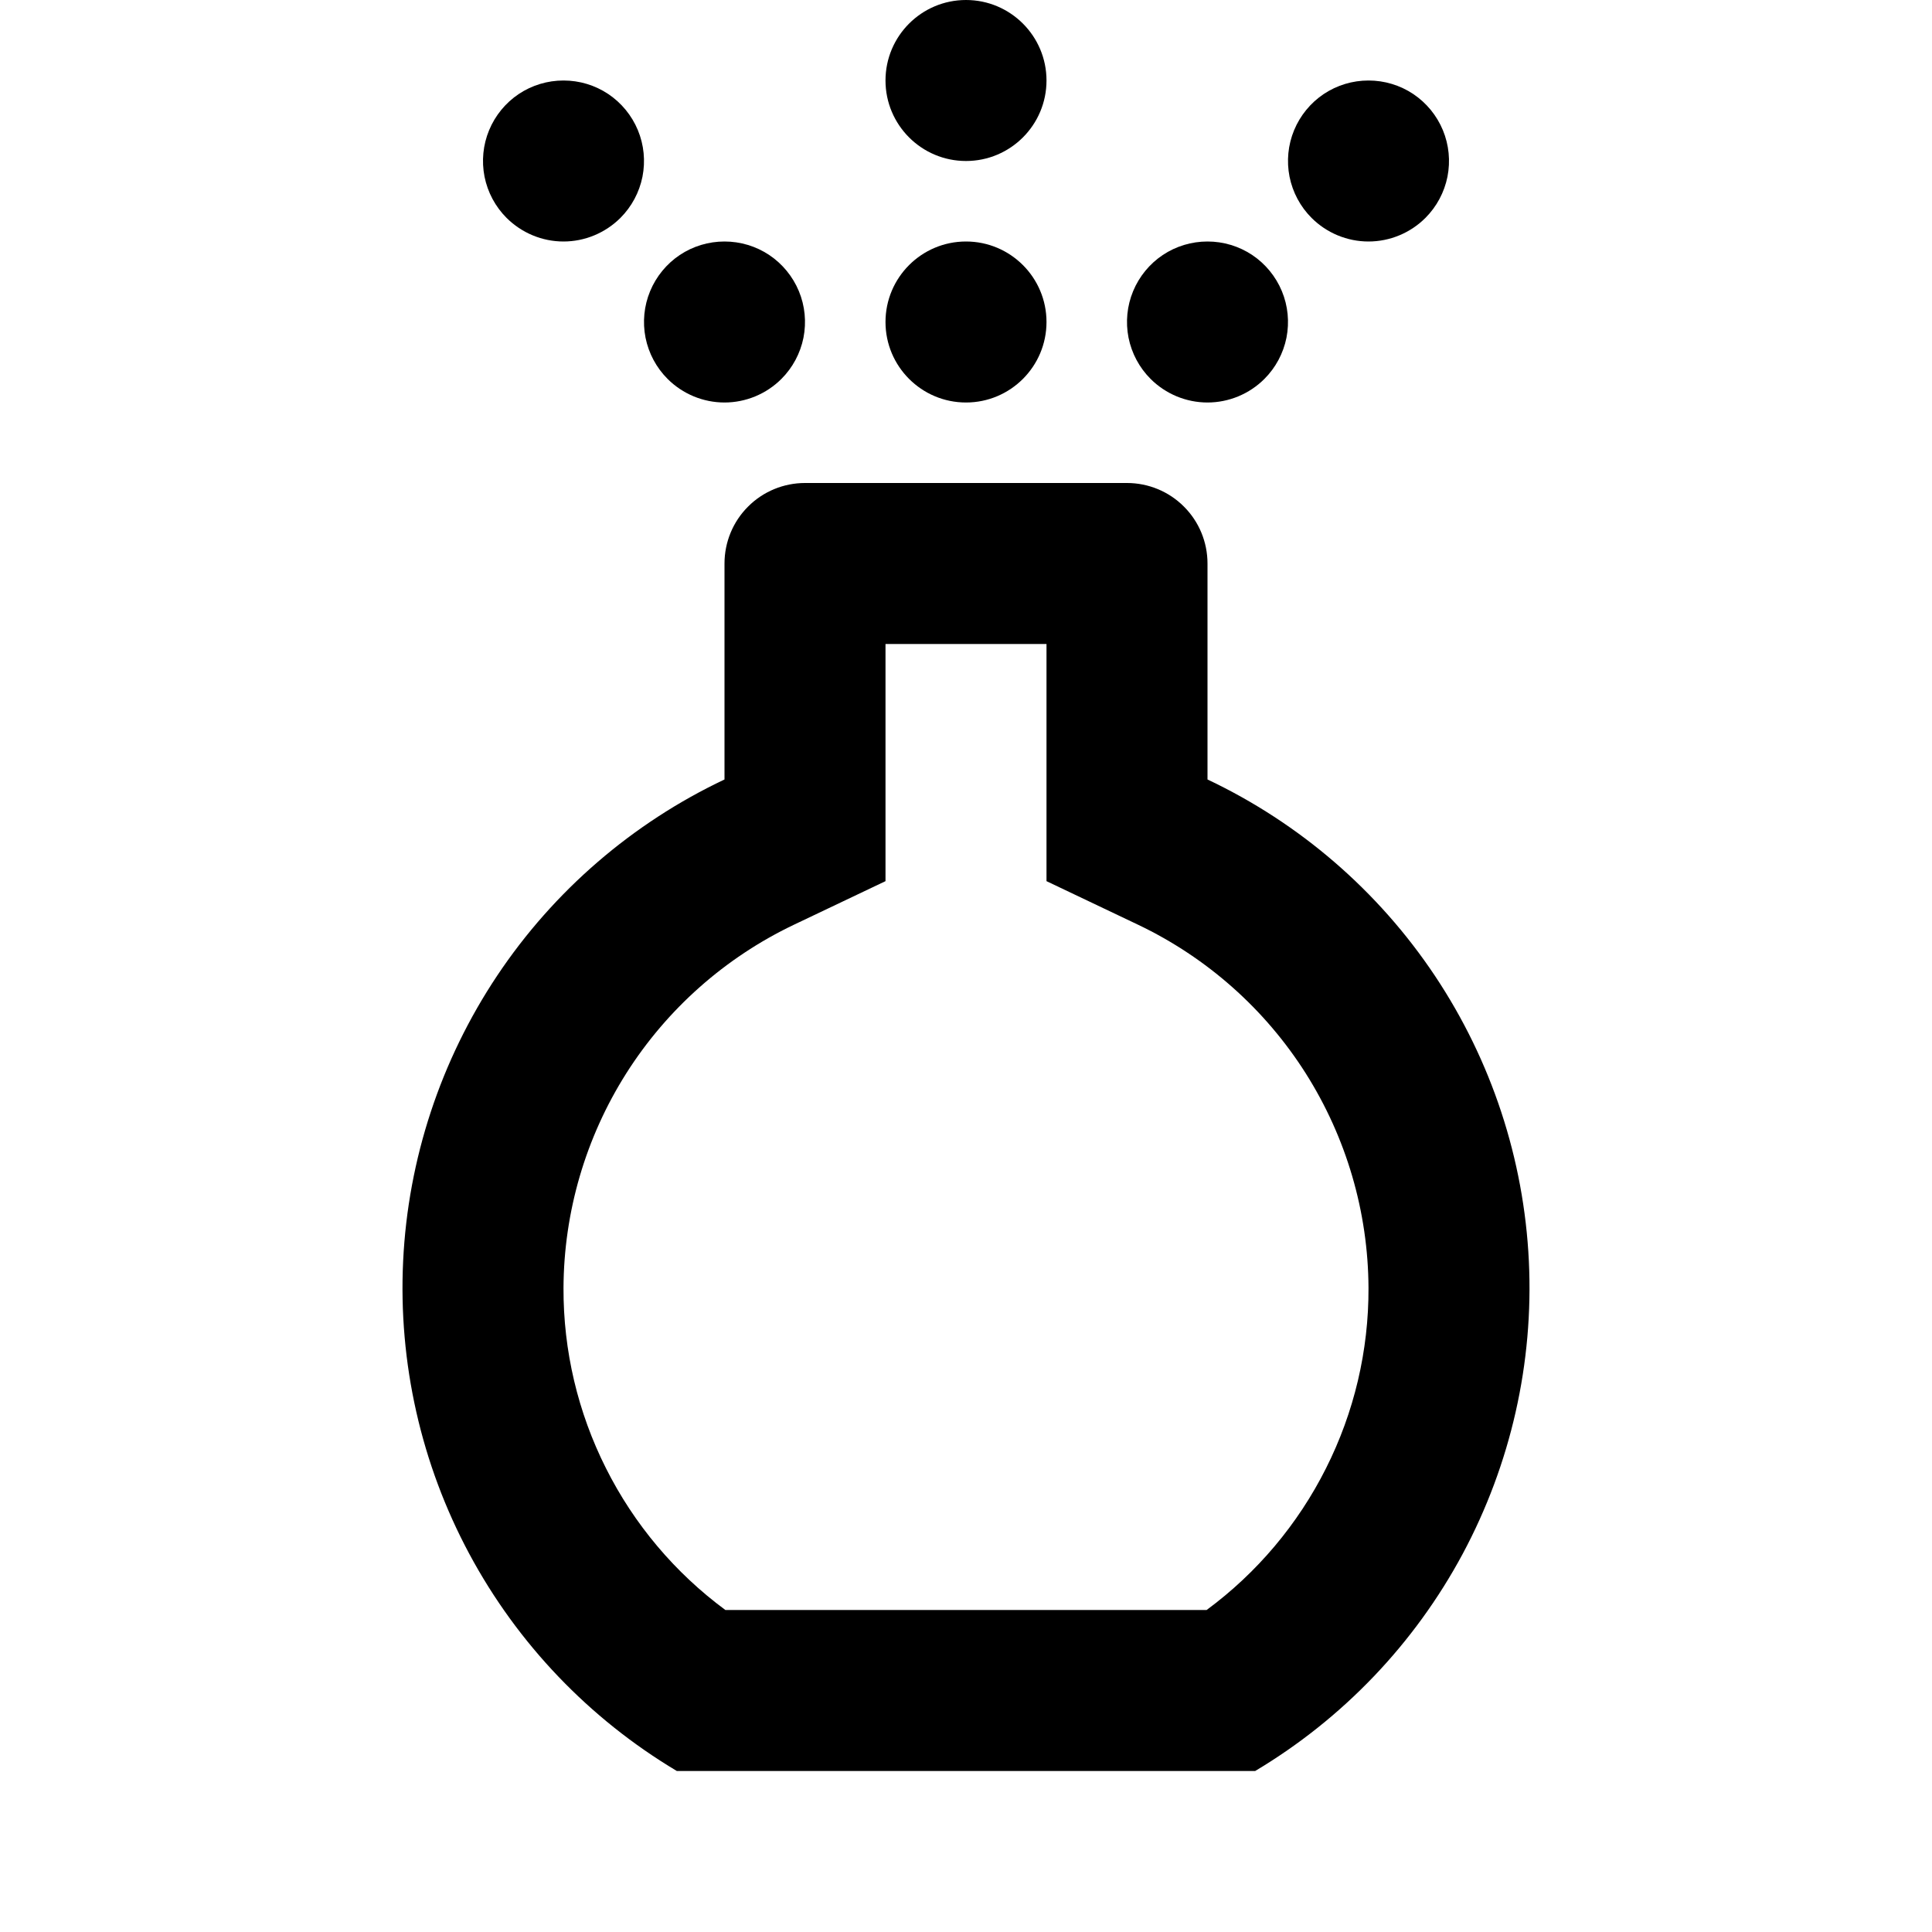 <?xml version="1.0" encoding="utf-8" ?>
<svg baseProfile="full" height="24.0" version="1.1" viewBox="0 0 24.0 24.0" width="24.0" xmlns="http://www.w3.org/2000/svg" xmlns:ev="http://www.w3.org/2001/xml-events" xmlns:xlink="http://www.w3.org/1999/xlink"><defs /><path d="M12,5C12.552,5 13,4.552 13,4C13,3.448 12.552,3 12,3C11.448,3 11,3.448 11,4C11,4.552 11.448,5 12,5Z" fill="#000000" fill-opacity="1.0" /><path d="M12,2C12.552,2 13,1.552 13,1C13,0.448 12.552,0 12,0C11.448,0 11,0.448 11,1C11,1.552 11.448,2 12,2Z" fill="#000000" fill-opacity="1.0" /><path d="M9.707,4.707C9.847,4.567 9.942,4.389 9.981,4.195C10.019,4.001 10,3.8 9.924,3.617C9.848,3.434 9.72,3.278 9.556,3.168C9.391,3.058 9.198,3 9,3C8.802,3 8.609,3.058 8.444,3.168C8.28,3.278 8.152,3.434 8.076,3.617C8,3.8 7.981,4.001 8.019,4.195C8.058,4.389 8.153,4.567 8.293,4.707C8.48,4.894 8.735,5 9,5C9.265,5 9.52,4.894 9.707,4.707Z" fill="#000000" fill-opacity="1.0" /><path d="M7.707,2.707C7.847,2.567 7.942,2.389 7.981,2.195C8.019,2.001 8,1.8 7.924,1.617C7.848,1.434 7.72,1.278 7.556,1.168C7.391,1.058 7.198,1 7,1C6.802,1 6.609,1.058 6.444,1.168C6.28,1.278 6.152,1.434 6.076,1.617C6,1.8 5.981,2.001 6.019,2.195C6.058,2.389 6.153,2.567 6.293,2.707C6.481,2.894 6.735,3 7,3C7.265,3 7.519,2.894 7.707,2.707Z" fill="#000000" fill-opacity="1.0" /><path d="M15.707,4.707C15.847,4.567 15.942,4.389 15.981,4.195C16.019,4.001 16,3.8 15.924,3.617C15.848,3.434 15.72,3.278 15.556,3.168C15.391,3.058 15.198,3 15,3C14.802,3 14.609,3.058 14.444,3.168C14.28,3.278 14.152,3.434 14.076,3.617C14,3.8 13.981,4.001 14.019,4.195C14.058,4.389 14.153,4.567 14.293,4.707C14.48,4.894 14.735,5 15,5C15.265,5 15.52,4.894 15.707,4.707Z" fill="#000000" fill-opacity="1.0" /><path d="M17.707,2.707C17.847,2.567 17.942,2.389 17.981,2.195C18.019,2.001 18,1.8 17.924,1.617C17.848,1.434 17.72,1.278 17.556,1.168C17.391,1.058 17.198,1 17,1C16.802,1 16.609,1.058 16.444,1.168C16.28,1.278 16.152,1.434 16.076,1.617C16,1.8 15.981,2.001 16.019,2.195C16.058,2.389 16.153,2.567 16.293,2.707C16.48,2.894 16.735,3 17,3C17.265,3 17.52,2.894 17.707,2.707Z" fill="#000000" fill-opacity="1.0" /><path d="M15,9.683V7C15,6.735 14.895,6.48 14.707,6.293C14.52,6.105 14.265,6 14,6H10C9.735,6 9.48,6.105 9.293,6.293C9.105,6.48 9,6.735 9,7V9.683C7.855,10.225 6.879,11.067 6.176,12.12C5.473,13.174 5.069,14.399 5.008,15.664C4.947,16.929 5.231,18.187 5.83,19.303C6.429,20.419 7.32,21.351 8.408,22H15.592C16.68,21.351 17.571,20.419 18.17,19.303C18.768,18.187 19.053,16.929 18.992,15.664C18.931,14.399 18.527,13.174 17.824,12.12C17.121,11.067 16.145,10.225 15,9.683ZM14.989,20H9.011C8.385,19.538 7.877,18.935 7.528,18.24C7.178,17.545 6.997,16.778 7,16C7.004,15.055 7.275,14.131 7.78,13.333C8.286,12.535 9.007,11.896 9.859,11.489L11,10.946V8H13V10.946L14.141,11.489C14.993,11.896 15.714,12.535 16.22,13.333C16.725,14.131 16.996,15.055 17,16C17.003,16.778 16.822,17.545 16.472,18.24C16.123,18.935 15.615,19.538 14.989,20Z" fill="#000000" fill-opacity="1.0" /></svg>